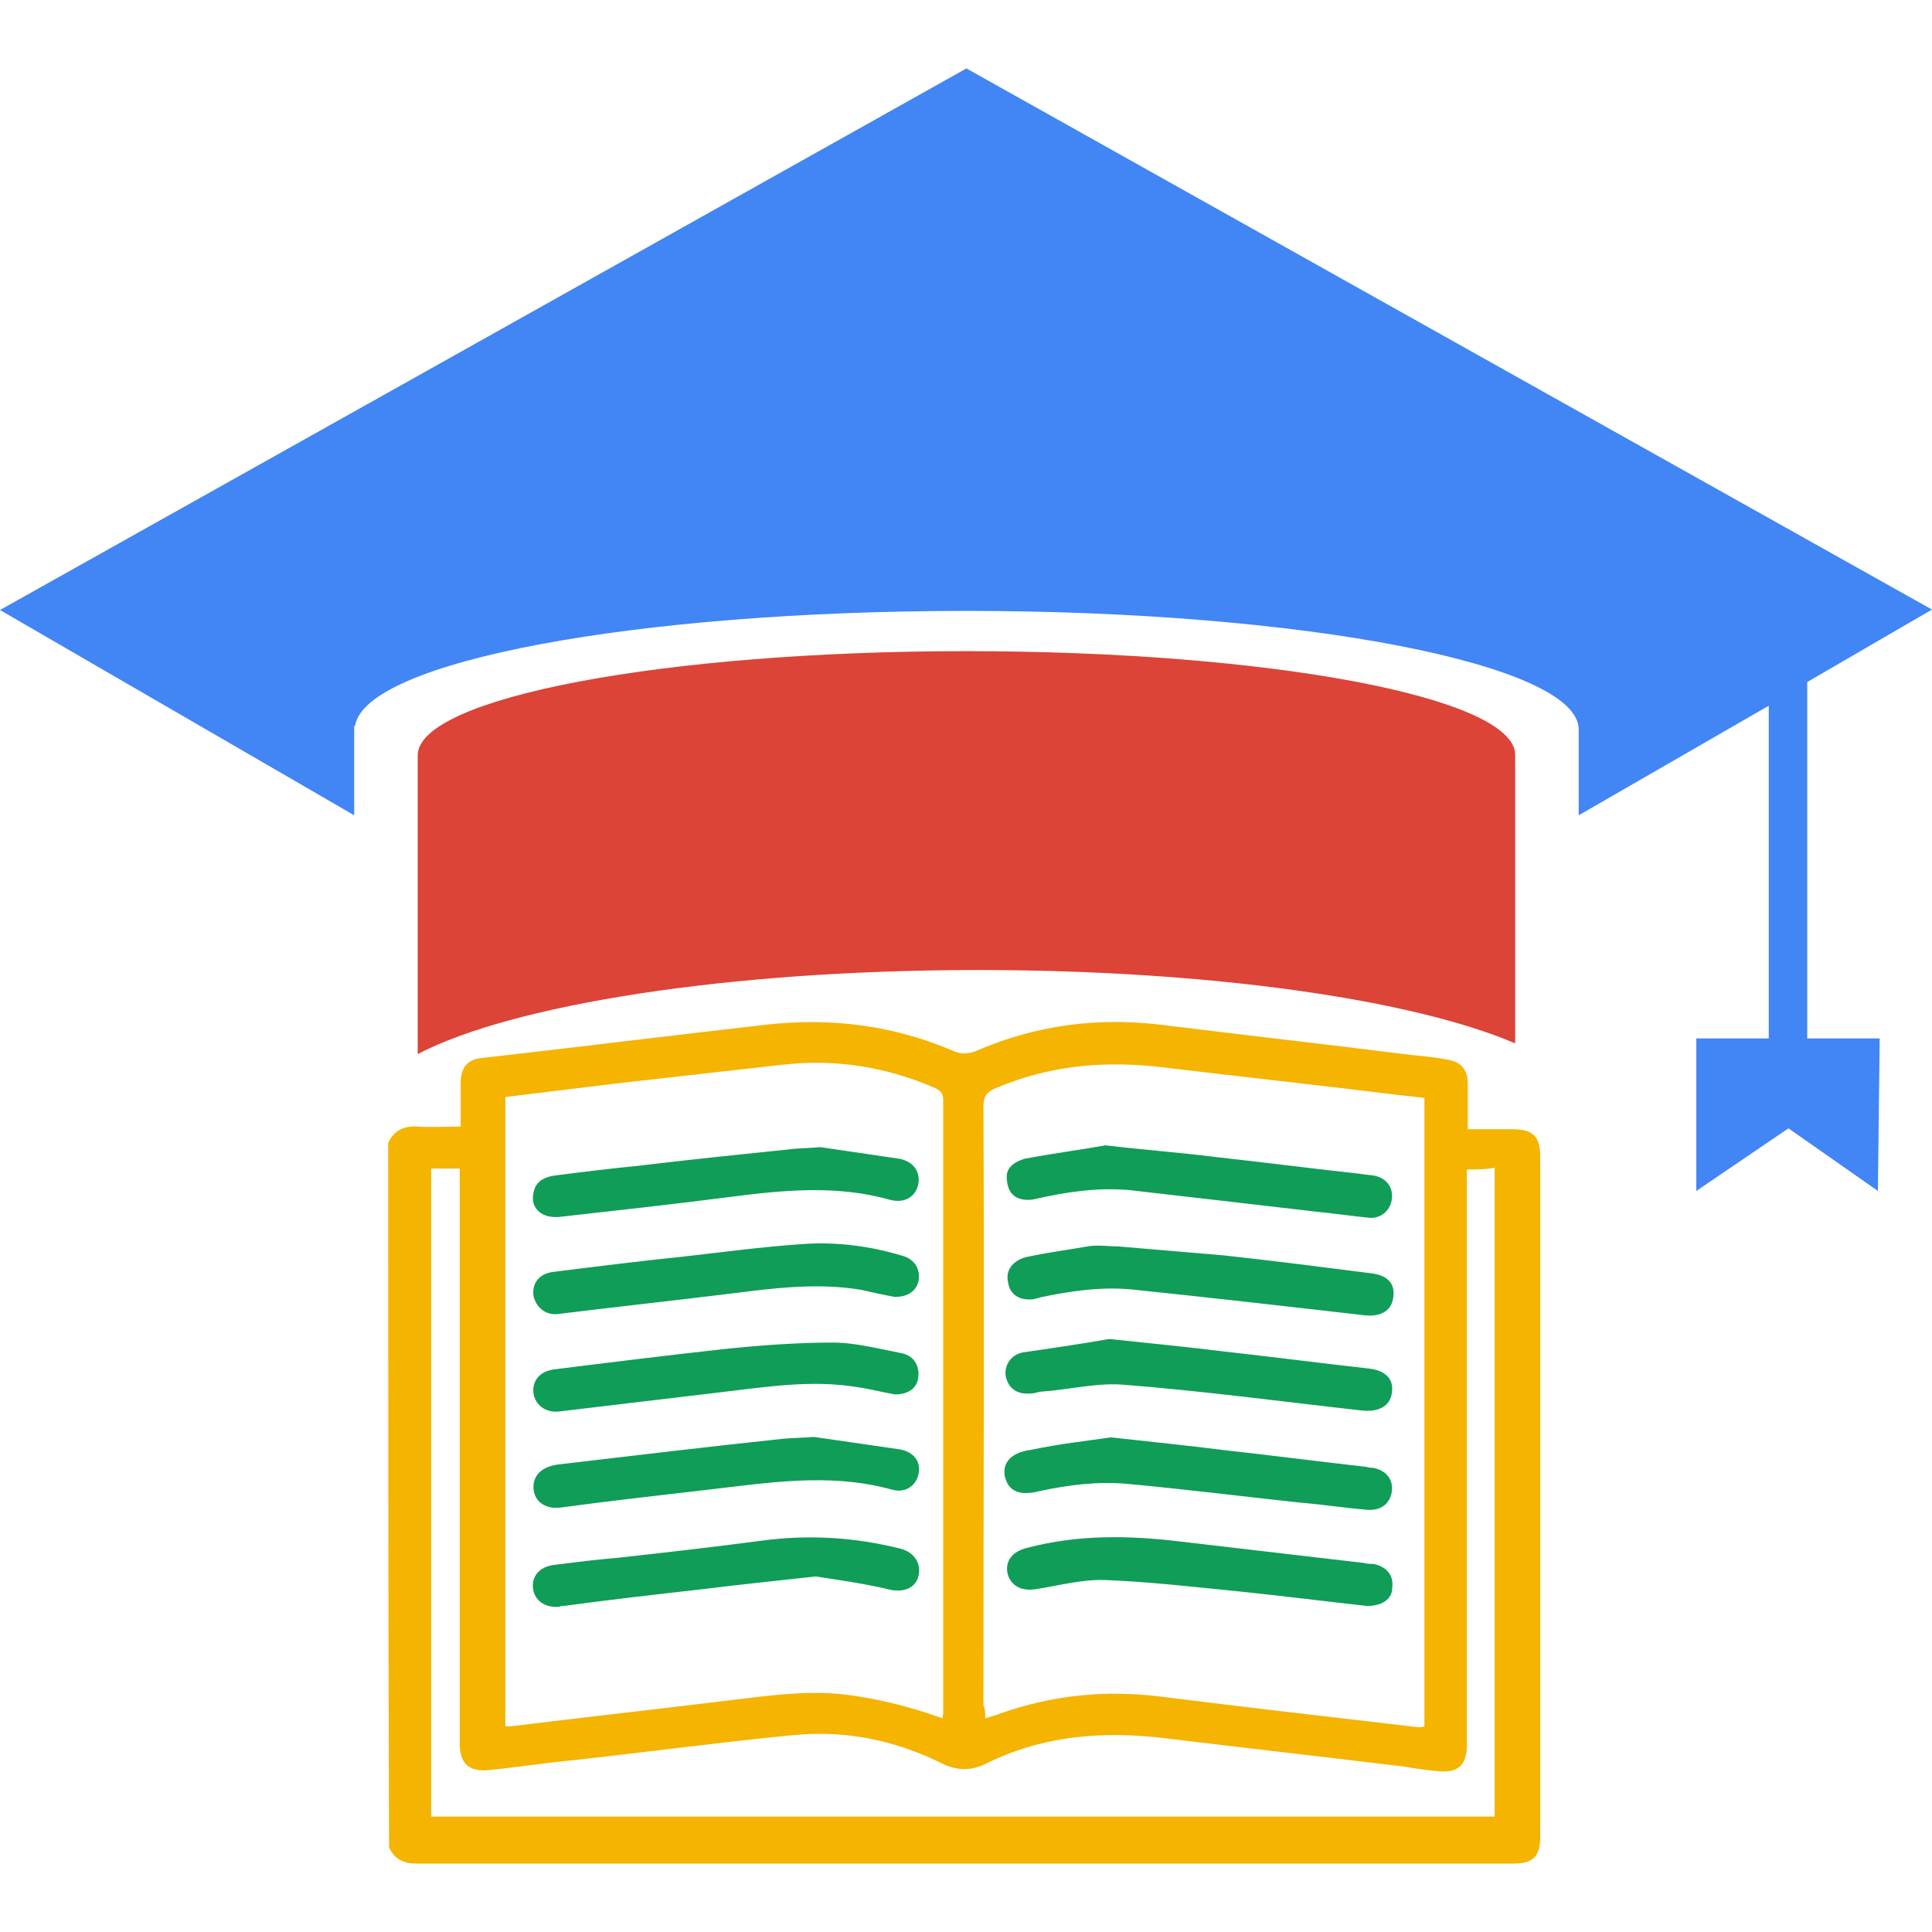 <?xml version="1.0" encoding="utf-8"?>
<!-- Generator: Adobe Illustrator 24.1.1, SVG Export Plug-In . SVG Version: 6.00 Build 0)  -->
<svg version="1.1" id="vector" xmlns="http://www.w3.org/2000/svg" xmlns:xlink="http://www.w3.org/1999/xlink" x="0px" y="0px"
	 viewBox="0 0 432 432" style="enable-background:new 0 0 432 432;" xml:space="preserve">
<style type="text/css">
	.st0{fill:#DB4437;}
	.st1{fill:#4285F4;}
	.st2{fill:#F4B400;}
	.st3{fill:#0F9D58;}
</style>
<path id="path" class="st0" d="M216.1,145.6c-67.6,0-122.7,10.4-122.7,23.3v66.8c21-11,69.2-18.8,125.3-18.8
	c51.9,0,97.2,6.6,120.1,16.4v-64.5C338.8,155.9,283.7,145.6,216.1,145.6z"/>
<path id="path_1" class="st1" d="M404.1,152.5l27.9-16.2L216.1,15.3L0,136.4l79.2,45.9v-20h0.2c2.2-14.4,62.7-25.7,136.7-25.7
	c75.6,0,136.9,12,136.9,26.5v19.2l42.5-24.5v74.4h-16.2v34.1l20.6-14l20,14l0.4-34.1h-16.2V152.5z"/>
<path id="path_2" class="st2" d="M86.8,255.5c1.4-2.8,3.6-3.8,6.6-3.6c3,0.2,6.2,0,9.6,0v-9.6c0-3.8,1.6-5.6,5.4-5.8
	c21-2.4,42.1-5,63.1-7.4c14.6-1.6,28.5,0.2,41.9,6c1.6,0.6,2.8,0.6,4.6,0c13.8-6,27.9-7.8,42.9-5.8c17.8,2.2,35.5,4.2,53.1,6.4
	c3.2,0.4,6.4,0.6,9.4,1.2c3.2,0.4,4.8,2.2,4.8,5.4v10.2h10c4.6,0,6.2,1.6,6.2,6.2v152c0,4.4-1.6,6-6,6H93c-2.8,0-4.8-1-6-3.6
	C86.8,360.5,86.8,308,86.8,255.5z M210.7,384.2c0.2-0.8,0.2-1.2,0.2-1.6V245.9c0-1.4-0.6-2-1.8-2.6c-11-4.8-22.5-6.6-34.3-5.2
	c-12.6,1.4-24.9,2.8-37.3,4.2l-24.5,3V386h1.2c16.4-2,32.5-3.8,48.9-5.8c8.4-1,16.6-2.2,24.9-1.4
	C195.3,379.6,202.9,381.4,210.7,384.2z M220.3,384.2c1.4-0.4,2.2-0.6,3.2-1c11.8-4.2,23.9-5.4,36.3-3.8c19.2,2.4,38.3,4.6,57.3,6.8
	c0.4,0,1,0,1.4-0.2V245.5c-3-0.4-5.8-0.6-8.6-1c-16.4-2-32.9-3.8-49.5-5.8c-13-1.6-25.5-0.6-37.7,4.6c-2,0.8-2.8,1.8-2.8,4
	c0.2,44.7,0,89.4,0,134.1C220.3,382,220.3,383,220.3,384.2z M328,261.5V390c0,4.8-2,6.6-6.8,6c-2.4-0.2-5-0.6-7.4-1
	c-18-2.2-35.9-4.2-53.9-6.4c-13.8-1.6-27.1-0.4-39.5,5.8c-3.4,1.6-6.4,1.6-10-0.2c-10.6-5.2-21.7-7.4-33.3-6.2
	c-16.4,1.6-32.7,3.8-49.1,5.6c-6.2,0.6-12.6,1.6-18.8,2.2c-4.2,0.4-6.4-1.4-6.4-5.8V261.3h-6.4v144.9h237.8V261.1
	C332.2,261.5,330.4,261.5,328,261.5z"/>
<path id="path_3" class="st3" d="M201.3,324.1c3.2,0.6,4.8,3,4,5.8c-0.6,2.4-3,4-5.8,3.2c-14.4-4-28.5-1.4-42.9,0.2
	c-10.4,1.2-21,2.4-31.3,3.8c-3.4,0.4-5.8-1.4-6-4.2c-0.2-2.8,1.6-4.8,5.2-5.4c17-2,33.7-4,50.7-5.8c2.2-0.2,4.6-0.2,6.8-0.4
	 M201.1,259.1c3.2,0.6,4.8,3,4.2,5.8c-0.6,2.8-3.2,4.2-6.2,3.4c-12-3.4-24.1-2.2-36.3-0.6c-12.6,1.6-25.1,3-37.7,4.4
	c-4,0.4-6.6-2-5.8-5.4c0.4-2.4,2.2-3.4,4.4-3.8c6.2-0.8,12.6-1.6,18.8-2.2c11.6-1.4,23.3-2.6,34.9-3.8c2-0.2,4-0.2,6-0.4
	 M200.1,311.8c-2.4-0.4-5.4-1.2-8.2-1.6c-10.6-1.8-21,0-31.5,1.2l-35.3,4.2c-3,0.4-5.4-1.4-5.8-4c-0.4-2.8,1.4-5,4.6-5.4
	c12.8-1.6,25.7-3.2,38.5-4.6c7.8-0.8,16-1.4,23.7-1.4c5.2,0,10.4,1.4,15.6,2.4c2.8,0.6,4,3,3.6,5.6
	C204.9,310.6,202.9,311.8,200.1,311.8z M182.4,352.5c-9,1-17,1.8-24.9,2.8c-10.6,1.2-21.2,2.4-31.5,3.8c-0.4,0-0.6,0-1,0.2
	c-3.2,0.2-5.4-1.4-5.8-4c-0.4-2.8,1.4-5,4.8-5.4c4.8-0.6,9.6-1.2,14.4-1.6c10.8-1.2,21.4-2.4,31.9-3.8c10.4-1.4,20.8-0.8,31.1,1.8
	c3,0.8,4.6,3.2,4,6c-0.6,2.6-3,3.8-6.2,3.2C193.4,354.1,187.6,353.3,182.4,352.5z M200.1,290c-2.2-0.4-5-1-7.6-1.6
	c-9.6-1.6-19.2-0.4-28.7,0.8c-13,1.6-25.9,3-38.9,4.6c-2.8,0.4-5-1.4-5.6-4c-0.4-2.8,1.2-5,4.4-5.4c9.6-1.2,19.2-2.4,28.9-3.4
	c8.8-1,17.8-2.2,26.5-2.8c7.8-0.6,15.4,0.4,22.7,2.6c2.8,0.8,4,3,3.6,5.6C204.9,288.6,203.1,290,200.1,290z M305.7,359.1
	c-9-1-18.6-2.2-28.1-3.2c-10.2-1-20.2-2.2-30.5-2.6c-5-0.2-10.2,1.2-15.2,2c-3.4,0.6-5.8-0.6-6.6-3.4c-0.6-2.8,1-5,4.4-5.8
	c11.4-3,22.7-2.8,34.3-1.4c13.8,1.6,27.5,3.2,41.1,4.8c0.6,0.2,1.4,0.2,2,0.2c3,0.6,4.6,2.6,4.2,5.4
	C311.3,357.5,309.1,359.1,305.7,359.1z M248,299.4c9.4,1,17.8,1.8,25.7,2.8c10.8,1.2,21.6,2.6,32.3,3.8c3.8,0.4,5.8,2.4,5.2,5.6
	c-0.4,2.8-3,4.2-6.6,3.8c-18-2-35.7-4.4-53.7-5.8c-6-0.4-12.2,1.2-18.4,1.6c-0.8,0.2-1.4,0.4-2.2,0.4c-3,0.2-4.8-1.2-5.4-3.8
	c-0.4-2.4,1-4.8,3.8-5.4C235.7,301.4,242.4,300.4,248,299.4z M248.4,321.4c9,1,17,1.8,24.9,2.8c10.8,1.2,21.6,2.6,32.3,3.8
	c0.4,0.2,1,0.2,1.4,0.2c3,0.6,4.6,2.6,4.2,5.4c-0.4,2.6-2.4,4.2-5.4,4c-5-0.4-10-1.2-15-1.6c-13-1.4-25.7-3-38.7-4.2
	c-6.6-0.6-13,0.2-19.6,1.6c-4.6,1.2-7,0-7.8-3.2c-0.6-3,1.2-5.4,5.8-6C237.1,322.8,243,322.2,248.4,321.4z M247.2,256.1
	c8.4,1,16.6,1.6,24.5,2.6c11,1.2,21.7,2.6,32.7,3.8c1,0.2,2,0.2,3,0.4c2.8,0.6,4.2,2.8,3.8,5.4c-0.4,2.4-2.4,4.2-5,4
	c-4-0.4-8.2-1-12.2-1.4c-13.8-1.6-27.5-3.2-41.5-4.8c-7.2-0.6-14,0.4-21,2c-1.6,0.4-3.8,0.2-4.8-0.8c-1.2-0.8-1.6-2.8-1.6-4.2
	c0-2.2,2-3.4,4-4C235.5,257.9,241.6,257.1,247.2,256.1z M273.6,280.7c11,1.2,21.9,2.6,32.9,4c3.8,0.4,5.6,2.4,5,5.6
	c-0.4,2.8-2.8,4.2-6.4,3.8c-17.4-2-34.9-4-52.3-5.8c-6.8-0.6-13.6,0.4-20.2,1.8c-0.4,0.2-1,0.2-1.4,0.4c-3.2,0.4-5.4-1-5.8-3.8
	c-0.6-2.6,1-4.8,4-5.6c4.6-1,9.2-1.6,13.8-2.4c2.2-0.4,4.6,0,6.8,0"/>
</svg>
